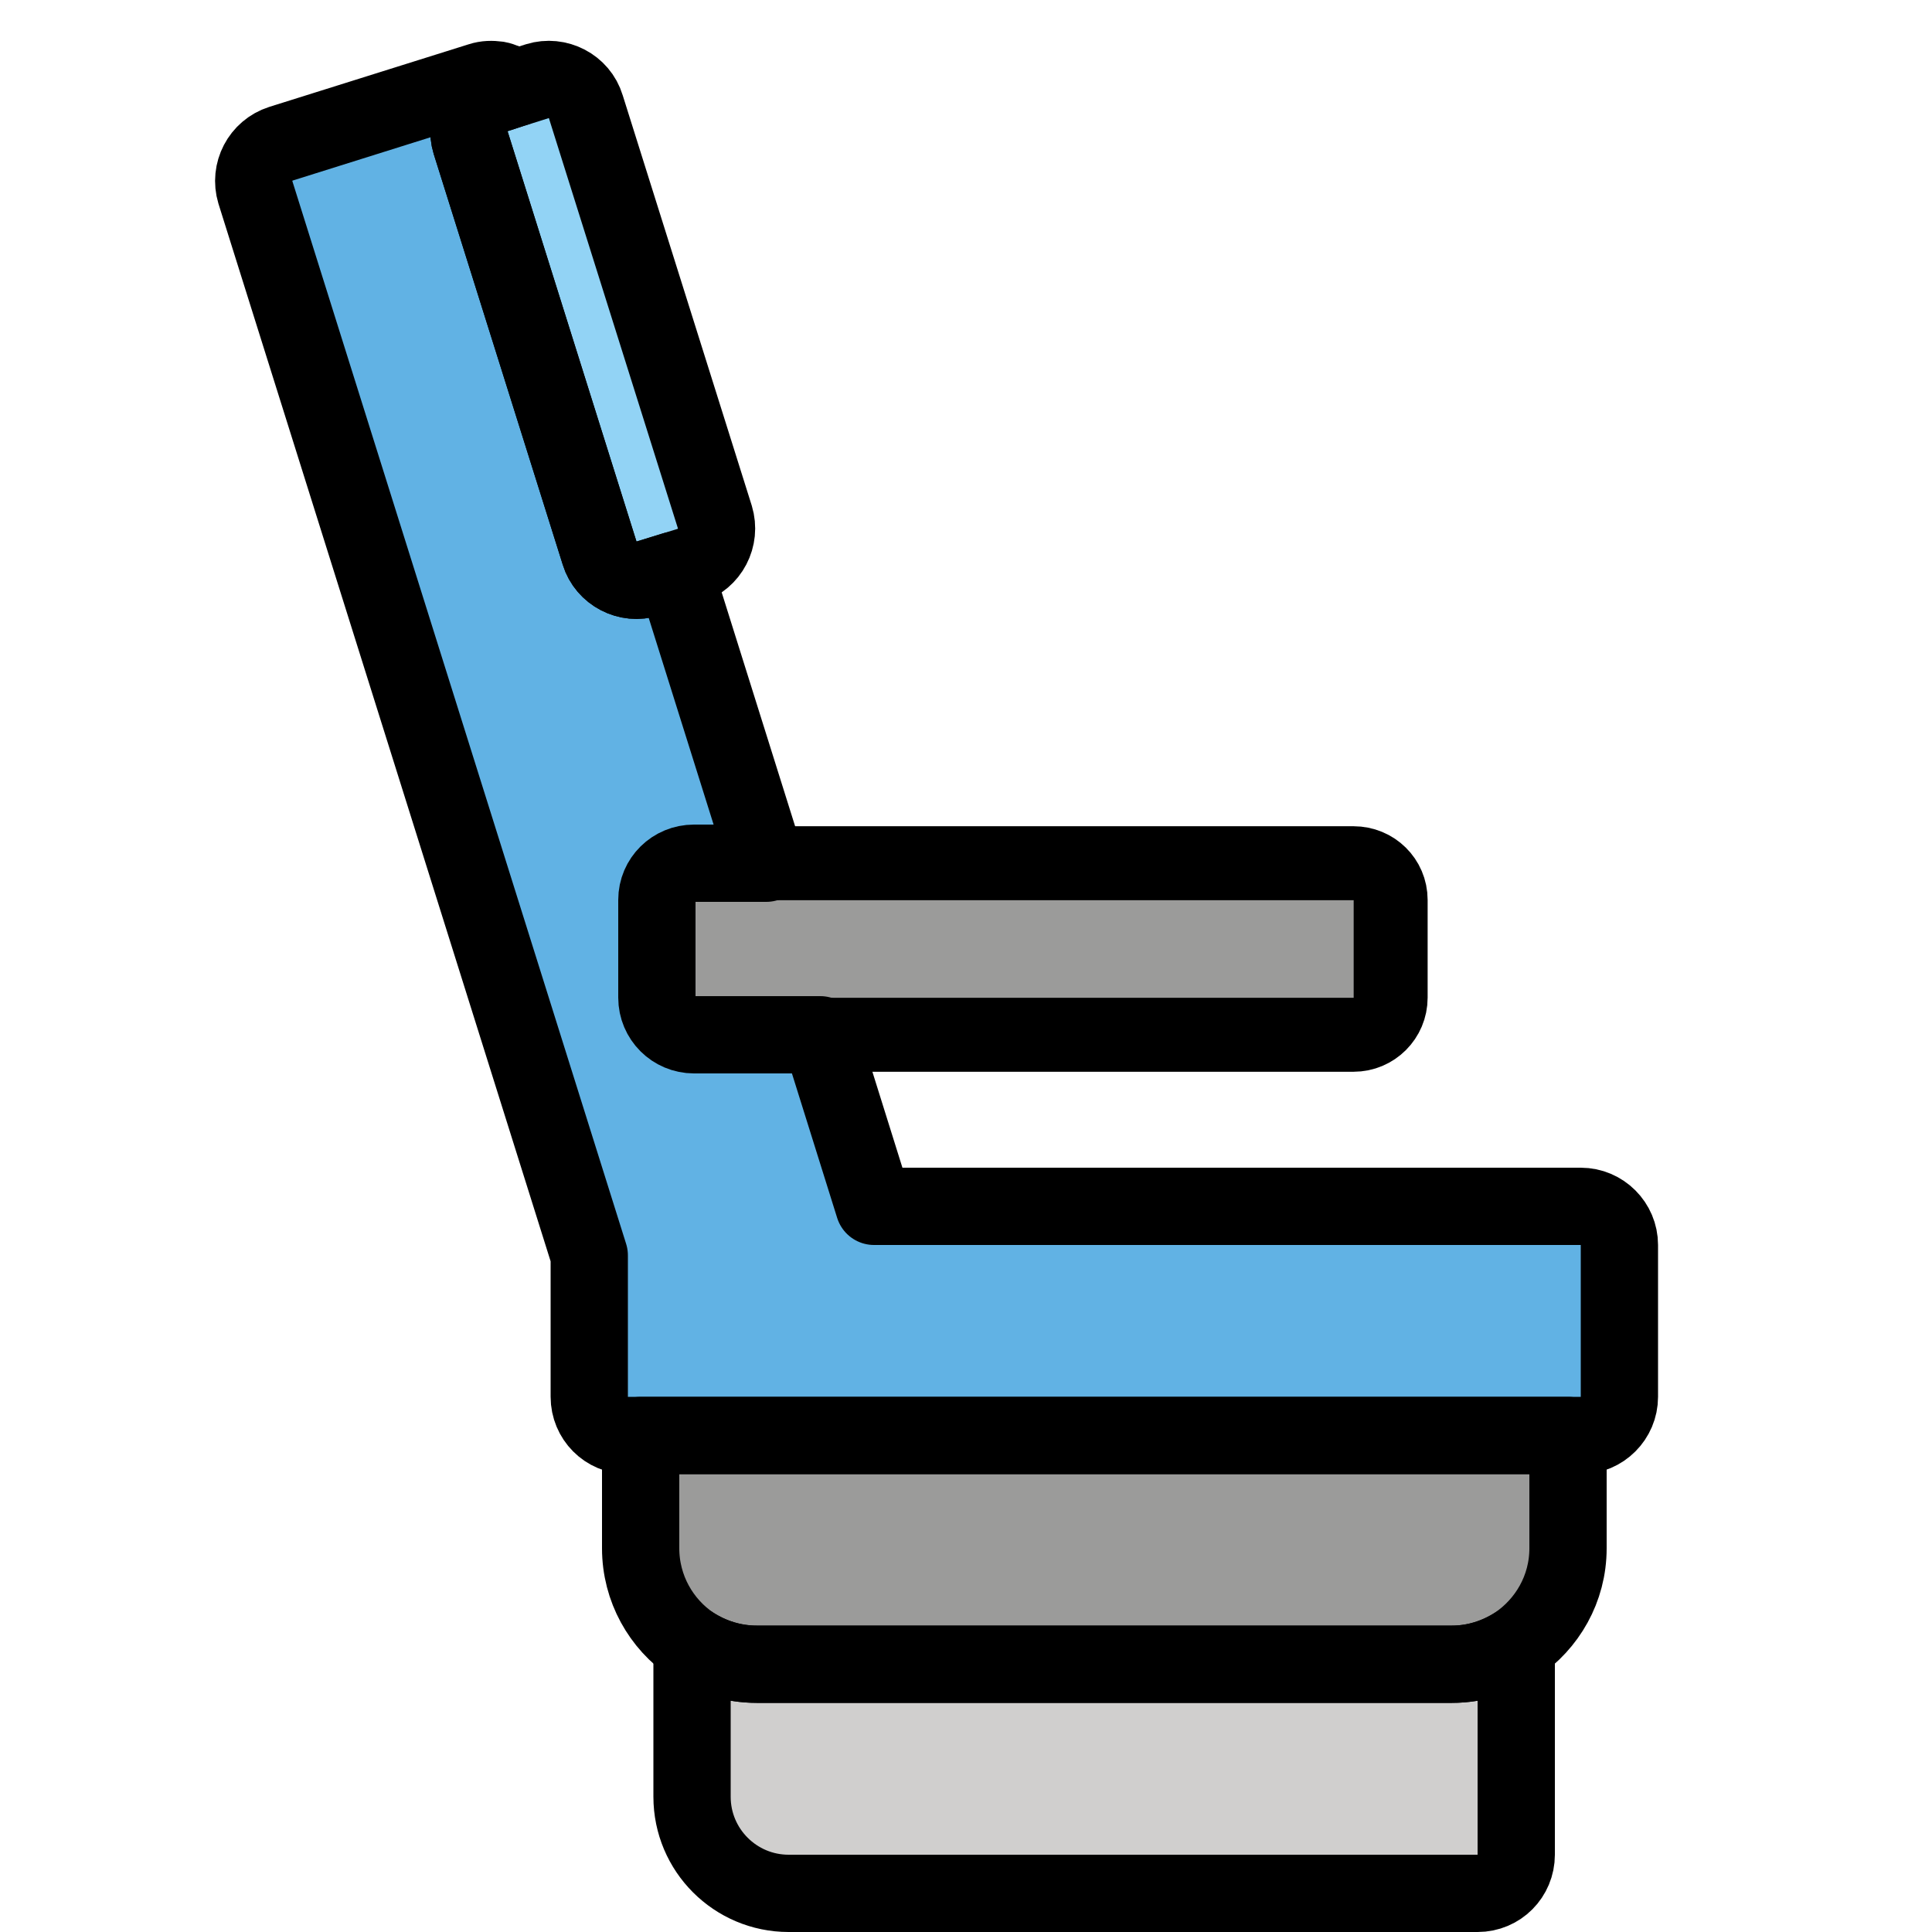 <svg id="emoji" viewBox="11 11 50 50" version="1.1" xmlns="http://www.w3.org/2000/svg">
<defs>
    <linearGradient id="yellow-gradient" x1="0%" y1="0%" x2="0%" y2="100%">
      <stop style="stop-color:#FDE02F;stop-opacity:1;" offset="0%" />
      <stop style="stop-color:#F7B209;stop-opacity:1;" offset="100%" />
    </linearGradient>
  </defs>
  <g id="color">
    <path fill="#D0CFCE" d="M49.245,52.593H29.913c-0.552,0-1,0.448-1,1V57.5c0,1.381,1.119,2.5,2.5,2.5h17.832 c0.552,0,1-0.448,1-1v-5.407C50.245,53.041,49.797,52.593,49.245,52.593z"/>
    <path fill="#9B9B9A" d="M50.578,46.668H28.58c-0.552,0-1,0.448-1,1v3.407c0,1.657,1.343,3,3,3h17.998 c1.657,0,3-1.343,3-3v-3.407C51.578,47.115,51.13,46.668,50.578,46.668z"/>
    <path fill="#61B2E4" d="M33.917,43.184l-9.237-29.427c-0.165-0.527-0.727-0.82-1.254-0.655l-5.159,1.619 c-0.527,0.165-0.82,0.727-0.655,1.254l9.237,29.426c0.165,0.527,0.727,0.82,1.254,0.655l5.159-1.619 C33.789,44.272,34.082,43.711,33.917,43.184z"/>
    <path fill="#61B2E4" d="M52.91,43.22v3.93c0,0.55-0.45,1-1,1H27.25c-0.56,0-1-0.45-1-1v-3.66l-8.64-27.51 c-0.16-0.53,0.13-1.09,0.66-1.26l5.16-1.62c0.52-0.16,1.08,0.13,1.25,0.66l8.94,28.46h18.29C52.46,42.22,52.91,42.67,52.91,43.22z"/>
    <path fill="#92D3F5" d="M29.497,24.383l-3.336-10.626c-0.165-0.527-0.727-0.82-1.254-0.655l-1.069,0.336 c-0.527,0.165-0.82,0.727-0.655,1.254l3.336,10.626c0.165,0.527,0.727,0.82,1.254,0.655l1.069-0.336 C29.369,25.471,29.662,24.91,29.497,24.383z"/>
    <path fill="#9B9B9A" d="M46.029,33.335h-17.072C28.428,33.335,28,33.764,28,34.292v2.531 c0,0.528,0.428,0.957,0.957,0.957h17.072c0.528,0,0.957-0.428,0.957-0.957V34.292 C46.986,33.764,46.557,33.335,46.029,33.335z"/>
  </g>
  <g id="hair"/>
  <g id="skin"/>
  <g id="skin-shadow"/>
  <g id="line">
    <path fill="none" stroke="#000000" stroke-linecap="round" stroke-linejoin="round" stroke-miterlimit="10" stroke-width="2" d="M50.24,53.57c0,0.01,0,0.01,0,0.02v5.41c0,0.55-0.44,1-1,1H31.41c-1.38,0-2.5-1.12-2.5-2.5v-3.91c0-0.01,0-0.01,0-0.02 c0.48,0.31,1.05,0.5,1.67,0.5h18C49.19,54.07,49.76,53.88,50.24,53.57z"/>
    <path fill="none" stroke="#000000" stroke-linecap="round" stroke-linejoin="round" stroke-miterlimit="10" stroke-width="2" d="M51.58,48.15v2.92c0,1.05-0.54,1.96-1.34,2.5c-0.48,0.31-1.05,0.5-1.66,0.5h-18c-0.62,0-1.19-0.19-1.67-0.5 c-0.8-0.54-1.33-1.46-1.33-2.5v-2.92H51.58z"/>
    <path fill="none" stroke="#000000" stroke-linecap="round" stroke-linejoin="round" stroke-miterlimit="10" stroke-width="2" d="M28.84,25.64l-0.39,0.12l-0.68,0.21c-0.52,0.17-1.09-0.13-1.25-0.65l-3.34-10.63c-0.16-0.52,0.13-1.09,0.66-1.25l0.49-0.16h0.01 l0.57-0.18c0.52-0.16,1.09,0.13,1.25,0.66l3.34,10.62C29.66,24.91,29.37,25.47,28.84,25.64z"/>
    <path fill="none" stroke="#000000" stroke-linecap="round" stroke-linejoin="round" stroke-miterlimit="10" stroke-width="2" d="M52.91,43.22v3.93c0,0.55-0.45,1-1,1H27.25c-0.56,0-1-0.45-1-1v-3.66l-8.64-27.51c-0.16-0.53,0.13-1.09,0.66-1.26l5.16-1.62 c0.15-0.05,0.3-0.05,0.45-0.03c0.06,0.01,0.11,0.03,0.16,0.05c0.11,0.03,0.2,0.09,0.29,0.16l-0.49,0.16 c-0.53,0.16-0.82,0.73-0.66,1.25l3.34,10.63c0.16,0.52,0.73,0.82,1.25,0.65l0.68-0.21l2.38,7.58h-1.87c-0.53,0-0.96,0.42-0.96,0.95 v2.53c0,0.53,0.43,0.96,0.96,0.96h3.27l1.39,4.44h18.29C52.46,42.22,52.91,42.67,52.91,43.22z"/>
    <path fill="none" stroke="#000000" stroke-linecap="round" stroke-linejoin="round" stroke-miterlimit="10" stroke-width="1.914" d="M46.99,34.29v2.53c0,0.53-0.43,0.96-0.96,0.96H28.96c-0.53,0-0.96-0.43-0.96-0.96v-2.53c0-0.53,0.43-0.95,0.96-0.95h17.07 C46.56,33.34,46.99,33.76,46.99,34.29z"/>
  </g>
</svg>
